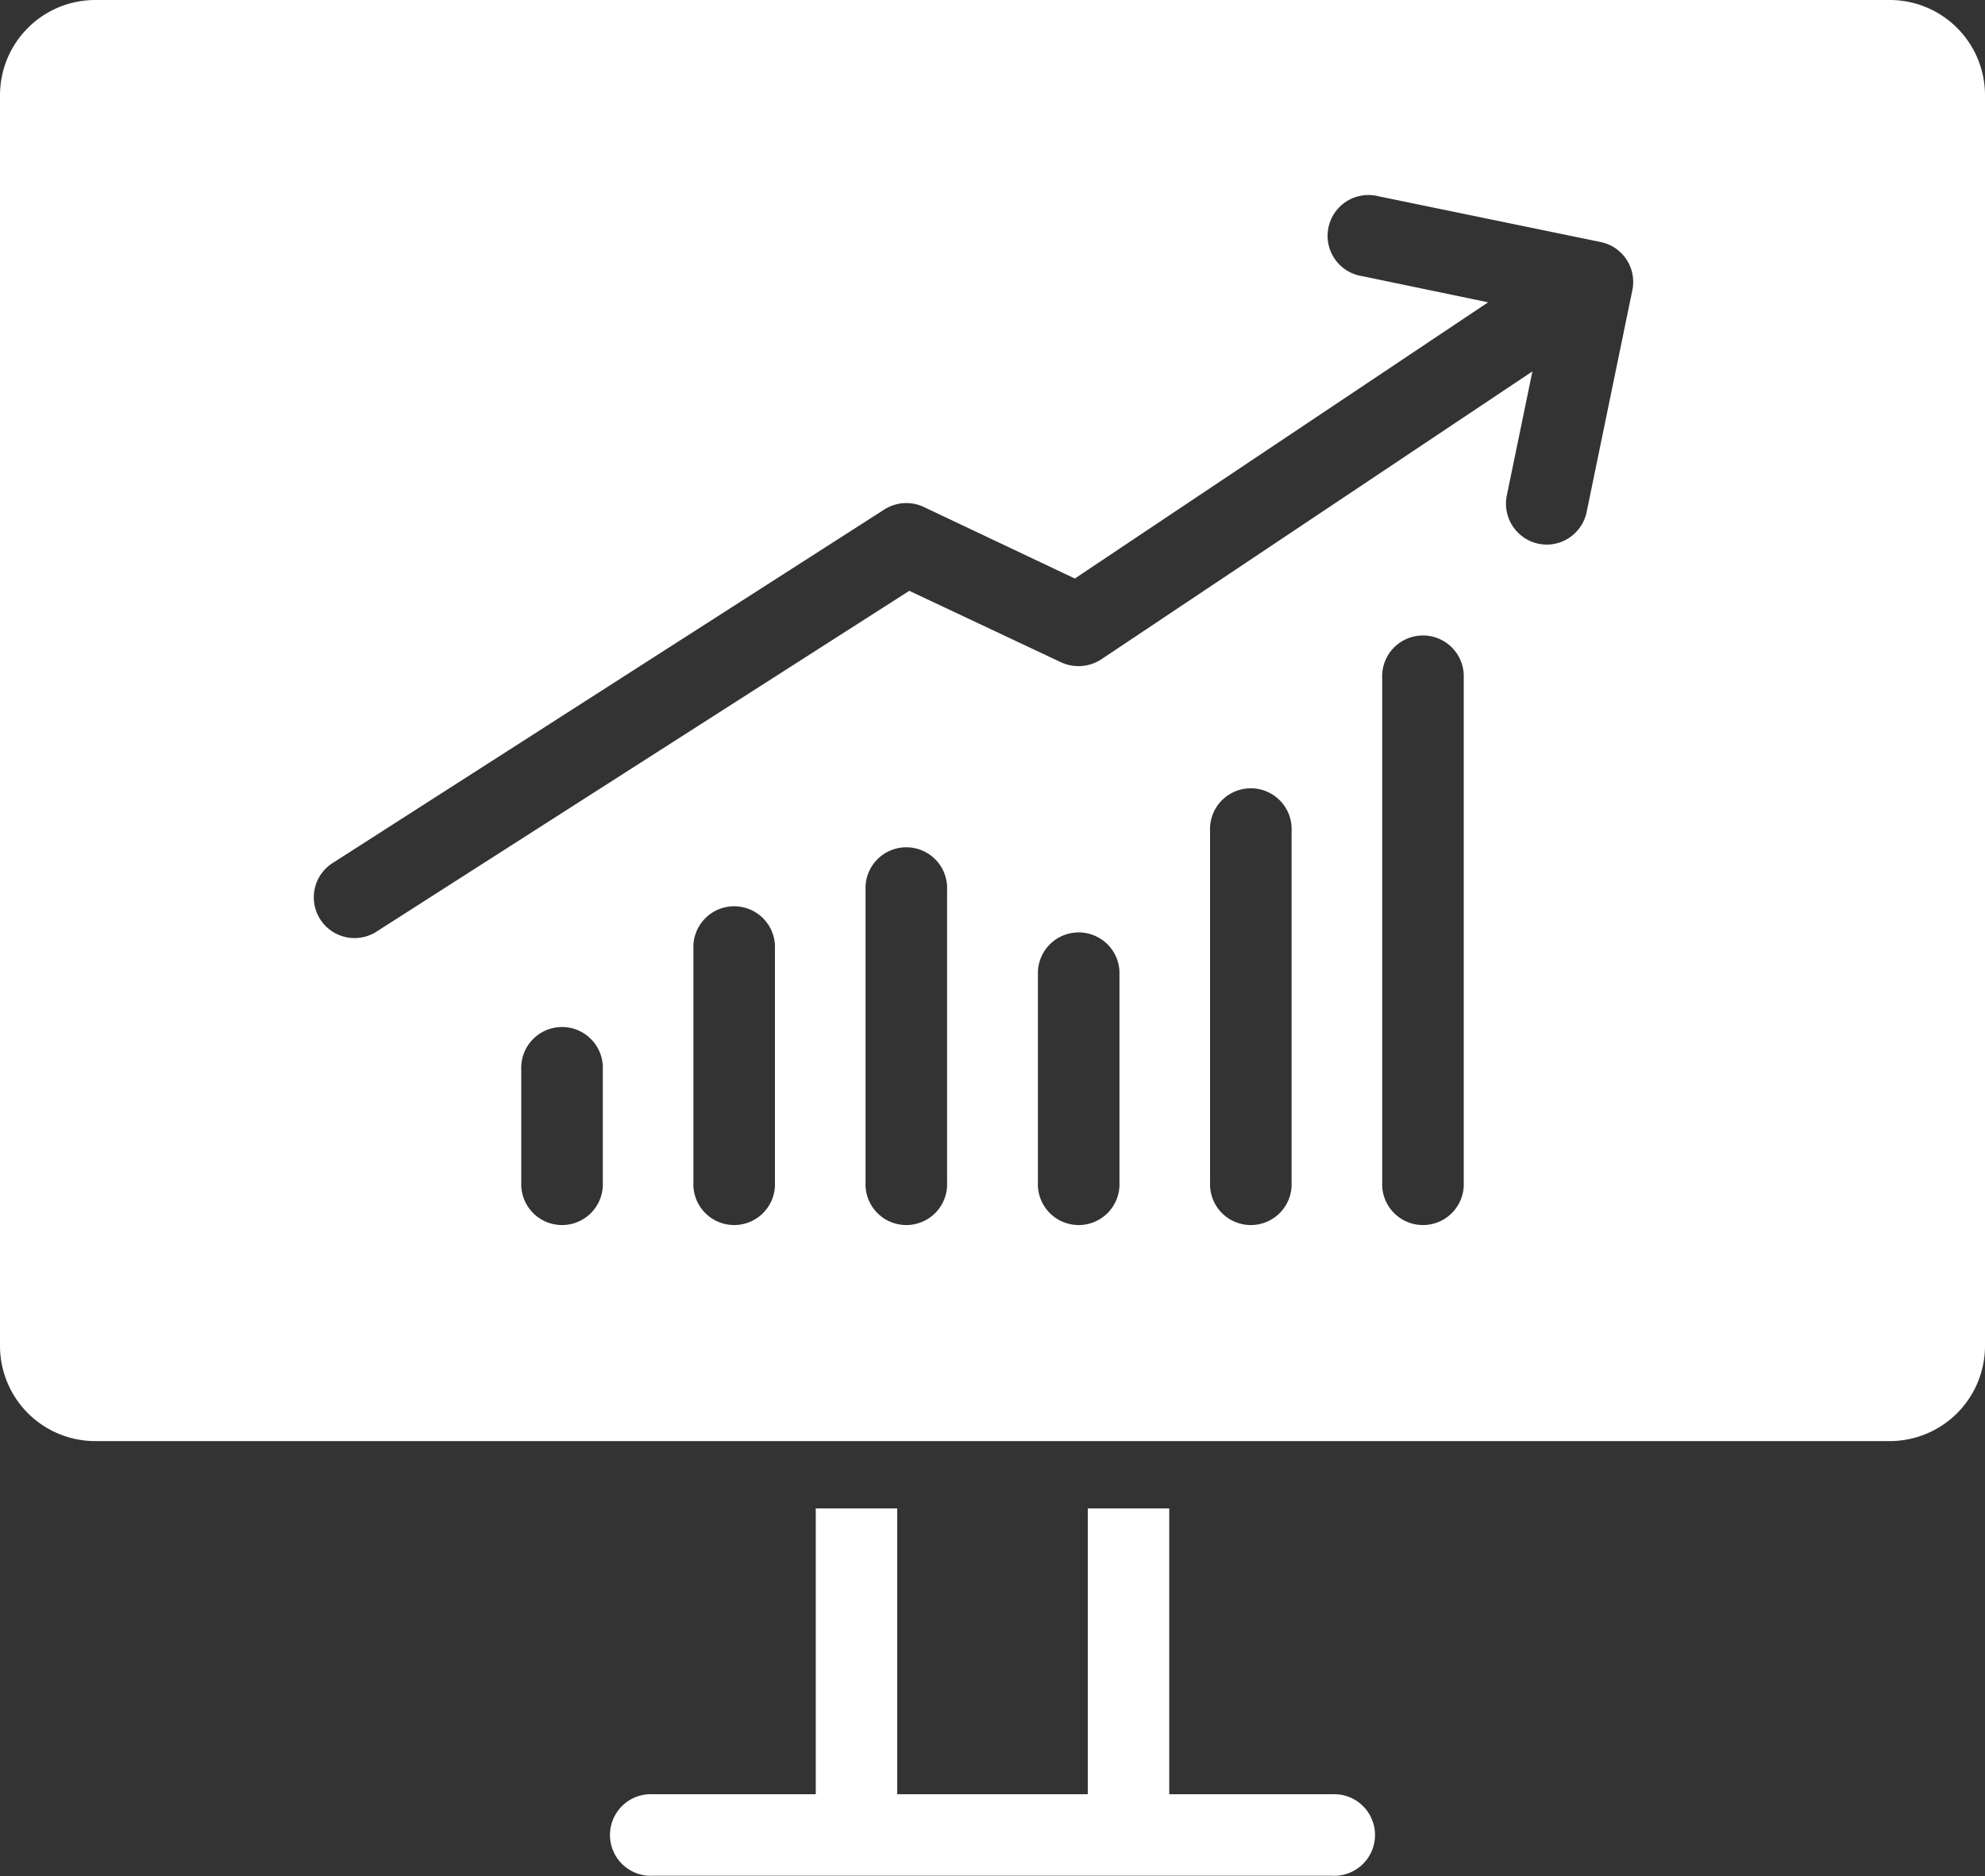 <svg xmlns="http://www.w3.org/2000/svg" viewBox="0 0 250 236.3"><rect x="0" y="0" width="250" height="236.3" fill="#333333" stroke="none"/><defs><style>.cls-1{fill:#fff;}</style></defs><title>business</title><g id="Layer_2" data-name="Layer 2"><g id="Layer_1-2" data-name="Layer 1"><path class="cls-1" d="M167.81,226H147.26v-36H137v36H113v-36H102.74v36H82.19a5.14,5.14,0,1,0,0,10.27h85.62a5.14,5.14,0,1,0,0-10.27Z"/><path class="cls-1" d="M238,0H12A12,12,0,0,0,0,12V169.52a12,12,0,0,0,12,12H238a12,12,0,0,0,12-12V12A12,12,0,0,0,238,0ZM75.92,148.94a5.14,5.14,0,1,1-10.27,0V134.73a5.14,5.14,0,1,1,10.27,0Zm21.68,0a5.14,5.14,0,1,1-10.27,0V119.52a5.14,5.14,0,1,1,10.27,0Zm21.68,0a5.14,5.14,0,1,1-10.27,0V112.09a5.14,5.14,0,1,1,10.27,0Zm21.71,0a5.14,5.14,0,1,1-10.27,0V122.36a5.14,5.14,0,0,1,10.27,0Zm21.68,0a5.14,5.14,0,1,1-10.27,0V104.66a5.14,5.14,0,1,1,10.27,0Zm21.68,0a5.14,5.14,0,1,1-10.27,0V85.41a5.14,5.14,0,1,1,10.27,0ZM205.58,36.58l-5.75,27.91a5.16,5.16,0,0,1-5,4.11,5.79,5.79,0,0,1-1.06-.11,5.16,5.16,0,0,1-4-6.06L193,46.78,138.7,83.05a5.24,5.24,0,0,1-5.07.37l-19.11-9L47.29,117.43a5.13,5.13,0,0,1-5.54-8.63l69.62-44.62a5.15,5.15,0,0,1,5-.31l19,9,52.05-34.79-15.82-3.29a5.14,5.14,0,1,1,2-10.07l27.92,5.75A5.13,5.13,0,0,1,205.58,36.58Z"/></g></g></svg>
